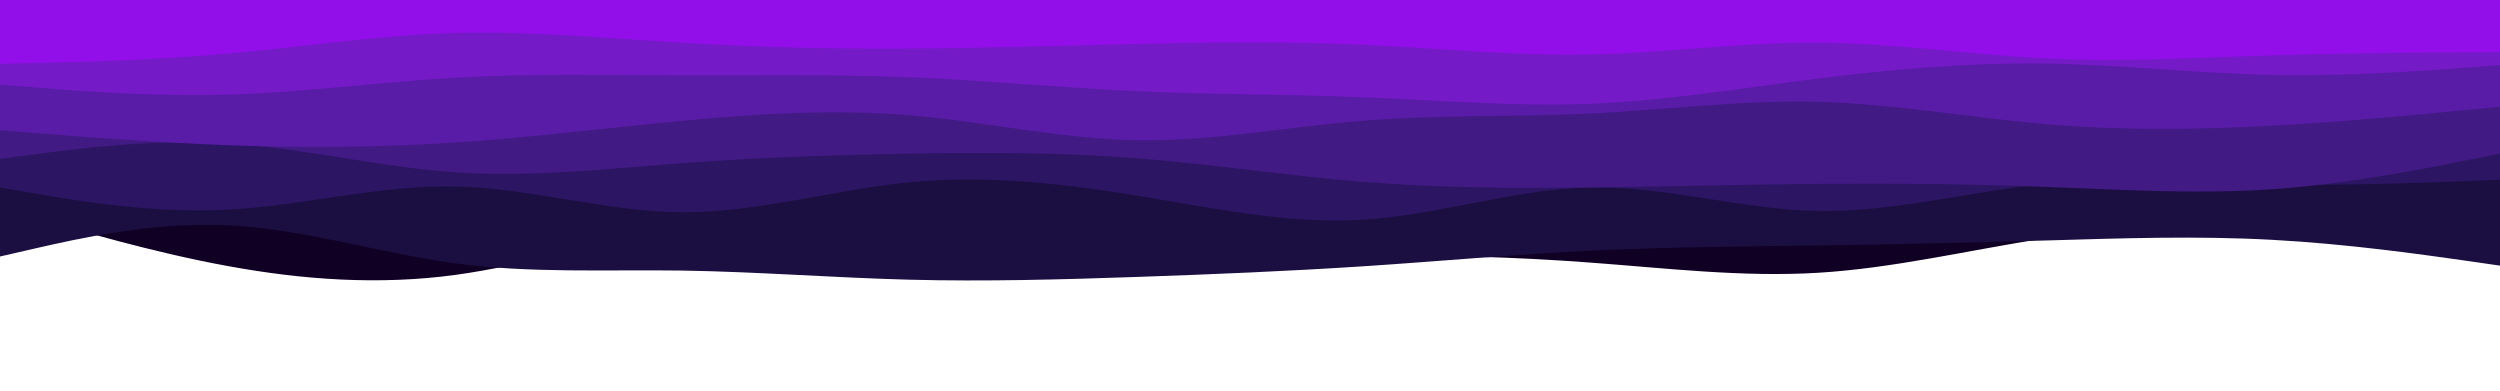 <svg id="visual" viewBox="0 0 1920 300" width="1920" height="300" xmlns="http://www.w3.org/2000/svg" xmlns:xlink="http://www.w3.org/1999/xlink" version="1.1"><path d="M0 159L29.2 167.7C58.3 176.3 116.7 193.7 174.8 204.3C233 215 291 219 349.2 211.2C407.3 203.3 465.7 183.7 523.8 184C582 184.3 640 204.7 698.2 211.5C756.3 218.3 814.7 211.7 872.8 206.5C931 201.3 989 197.7 1047.2 196.7C1105.3 195.7 1163.7 197.3 1221.8 201.7C1280 206 1338 213 1396.2 209.5C1454.3 206 1512.7 192 1570.8 183C1629 174 1687 170 1745.2 174C1803.3 178 1861.7 190 1890.8 196L1920 202L1920 0L1890.8 0C1861.7 0 1803.3 0 1745.2 0C1687 0 1629 0 1570.8 0C1512.7 0 1454.3 0 1396.2 0C1338 0 1280 0 1221.8 0C1163.7 0 1105.3 0 1047.2 0C989 0 931 0 872.8 0C814.7 0 756.3 0 698.2 0C640 0 582 0 523.8 0C465.7 0 407.3 0 349.2 0C291 0 233 0 174.8 0C116.7 0 58.3 0 29.2 0L0 0Z" fill="#100024"></path><path d="M0 197L29.2 190.3C58.3 183.7 116.7 170.3 174.8 173C233 175.7 291 194.3 349.2 202.2C407.3 210 465.7 207 523.8 207.8C582 208.7 640 213.3 698.2 214.8C756.3 216.3 814.7 214.7 872.8 212.7C931 210.7 989 208.3 1047.2 204.5C1105.3 200.7 1163.7 195.3 1221.8 192.5C1280 189.7 1338 189.3 1396.2 188.5C1454.3 187.7 1512.7 186.3 1570.8 184.7C1629 183 1687 181 1745.2 184.2C1803.3 187.3 1861.7 195.7 1890.8 199.8L1920 204L1920 0L1890.8 0C1861.7 0 1803.3 0 1745.2 0C1687 0 1629 0 1570.8 0C1512.7 0 1454.3 0 1396.2 0C1338 0 1280 0 1221.8 0C1163.7 0 1105.3 0 1047.2 0C989 0 931 0 872.8 0C814.7 0 756.3 0 698.2 0C640 0 582 0 523.8 0C465.7 0 407.3 0 349.2 0C291 0 233 0 174.8 0C116.7 0 58.3 0 29.2 0L0 0Z" fill="#1b0f42"></path><path d="M0 144L29.2 149C58.3 154 116.7 164 174.8 161C233 158 291 142 349.2 143.2C407.3 144.3 465.7 162.7 523.8 163C582 163.3 640 145.7 698.2 140C756.3 134.3 814.7 140.7 872.8 150.2C931 159.7 989 172.3 1047.2 168.7C1105.3 165 1163.7 145 1221.8 144C1280 143 1338 161 1396.2 162C1454.3 163 1512.7 147 1570.8 141.3C1629 135.7 1687 140.3 1745.2 141.5C1803.3 142.7 1861.7 140.3 1890.8 139.2L1920 138L1920 0L1890.8 0C1861.7 0 1803.3 0 1745.2 0C1687 0 1629 0 1570.8 0C1512.7 0 1454.3 0 1396.2 0C1338 0 1280 0 1221.8 0C1163.7 0 1105.3 0 1047.2 0C989 0 931 0 872.8 0C814.7 0 756.3 0 698.2 0C640 0 582 0 523.8 0C465.7 0 407.3 0 349.2 0C291 0 233 0 174.8 0C116.7 0 58.3 0 29.2 0L0 0Z" fill="#2c1563"></path><path d="M0 122L29.2 118.2C58.3 114.3 116.7 106.7 174.8 110.2C233 113.7 291 128.3 349.2 132.3C407.3 136.3 465.7 129.7 523.8 125.3C582 121 640 119 698.2 118C756.3 117 814.7 117 872.8 121.5C931 126 989 135 1047.2 139.7C1105.3 144.3 1163.7 144.7 1221.8 144C1280 143.3 1338 141.7 1396.2 141.2C1454.3 140.7 1512.7 141.3 1570.8 143.5C1629 145.7 1687 149.3 1745.2 145.3C1803.3 141.3 1861.7 129.7 1890.8 123.8L1920 118L1920 0L1890.8 0C1861.7 0 1803.3 0 1745.2 0C1687 0 1629 0 1570.8 0C1512.7 0 1454.3 0 1396.2 0C1338 0 1280 0 1221.8 0C1163.7 0 1105.3 0 1047.2 0C989 0 931 0 872.8 0C814.7 0 756.3 0 698.2 0C640 0 582 0 523.8 0C465.7 0 407.3 0 349.2 0C291 0 233 0 174.8 0C116.7 0 58.3 0 29.2 0L0 0Z" fill="#411a84"></path><path d="M0 100L29.2 102.3C58.3 104.7 116.7 109.3 174.8 111.5C233 113.7 291 113.3 349.2 109.5C407.3 105.7 465.7 98.3 523.8 92.8C582 87.3 640 83.7 698.2 88.5C756.3 93.3 814.7 106.7 872.8 107.7C931 108.7 989 97.3 1047.2 92.7C1105.3 88 1163.7 90 1221.8 87.2C1280 84.3 1338 76.7 1396.2 78.2C1454.3 79.7 1512.7 90.3 1570.8 95.3C1629 100.3 1687 99.7 1745.2 96.5C1803.3 93.3 1861.7 87.7 1890.8 84.8L1920 82L1920 0L1890.8 0C1861.7 0 1803.3 0 1745.2 0C1687 0 1629 0 1570.8 0C1512.7 0 1454.3 0 1396.2 0C1338 0 1280 0 1221.8 0C1163.7 0 1105.3 0 1047.2 0C989 0 931 0 872.8 0C814.7 0 756.3 0 698.2 0C640 0 582 0 523.8 0C465.7 0 407.3 0 349.2 0C291 0 233 0 174.8 0C116.7 0 58.3 0 29.2 0L0 0Z" fill="#591ca6"></path><path d="M0 65L29.2 67.3C58.3 69.7 116.7 74.3 174.8 72.7C233 71 291 63 349.2 59.7C407.3 56.3 465.7 57.7 523.8 57.8C582 58 640 57 698.2 59.3C756.3 61.7 814.7 67.3 872.8 70C931 72.7 989 72.3 1047.2 74.7C1105.3 77 1163.7 82 1221.8 79.7C1280 77.3 1338 67.7 1396.2 60.3C1454.3 53 1512.7 48 1570.8 48.8C1629 49.7 1687 56.3 1745.2 57.5C1803.3 58.7 1861.7 54.3 1890.8 52.2L1920 50L1920 0L1890.8 0C1861.7 0 1803.3 0 1745.2 0C1687 0 1629 0 1570.8 0C1512.7 0 1454.3 0 1396.2 0C1338 0 1280 0 1221.8 0C1163.7 0 1105.3 0 1047.2 0C989 0 931 0 872.8 0C814.7 0 756.3 0 698.2 0C640 0 582 0 523.8 0C465.7 0 407.3 0 349.2 0C291 0 233 0 174.8 0C116.7 0 58.3 0 29.2 0L0 0Z" fill="#751ac7"></path><path d="M0 49L29.2 48.3C58.3 47.7 116.7 46.3 174.8 41.2C233 36 291 27 349.2 25.3C407.3 23.7 465.7 29.3 523.8 32.8C582 36.3 640 37.7 698.2 37.3C756.3 37 814.7 35 872.8 33.7C931 32.3 989 31.7 1047.2 34.3C1105.3 37 1163.7 43 1221.8 41.8C1280 40.7 1338 32.3 1396.2 32.7C1454.3 33 1512.7 42 1570.8 44.8C1629 47.7 1687 44.3 1745.2 42.5C1803.3 40.7 1861.7 40.3 1890.8 40.2L1920 40L1920 0L1890.8 0C1861.7 0 1803.3 0 1745.2 0C1687 0 1629 0 1570.8 0C1512.7 0 1454.3 0 1396.2 0C1338 0 1280 0 1221.8 0C1163.7 0 1105.3 0 1047.2 0C989 0 931 0 872.8 0C814.7 0 756.3 0 698.2 0C640 0 582 0 523.8 0C465.7 0 407.3 0 349.2 0C291 0 233 0 174.8 0C116.7 0 58.3 0 29.2 0L0 0Z" fill="#930fe9"></path></svg>